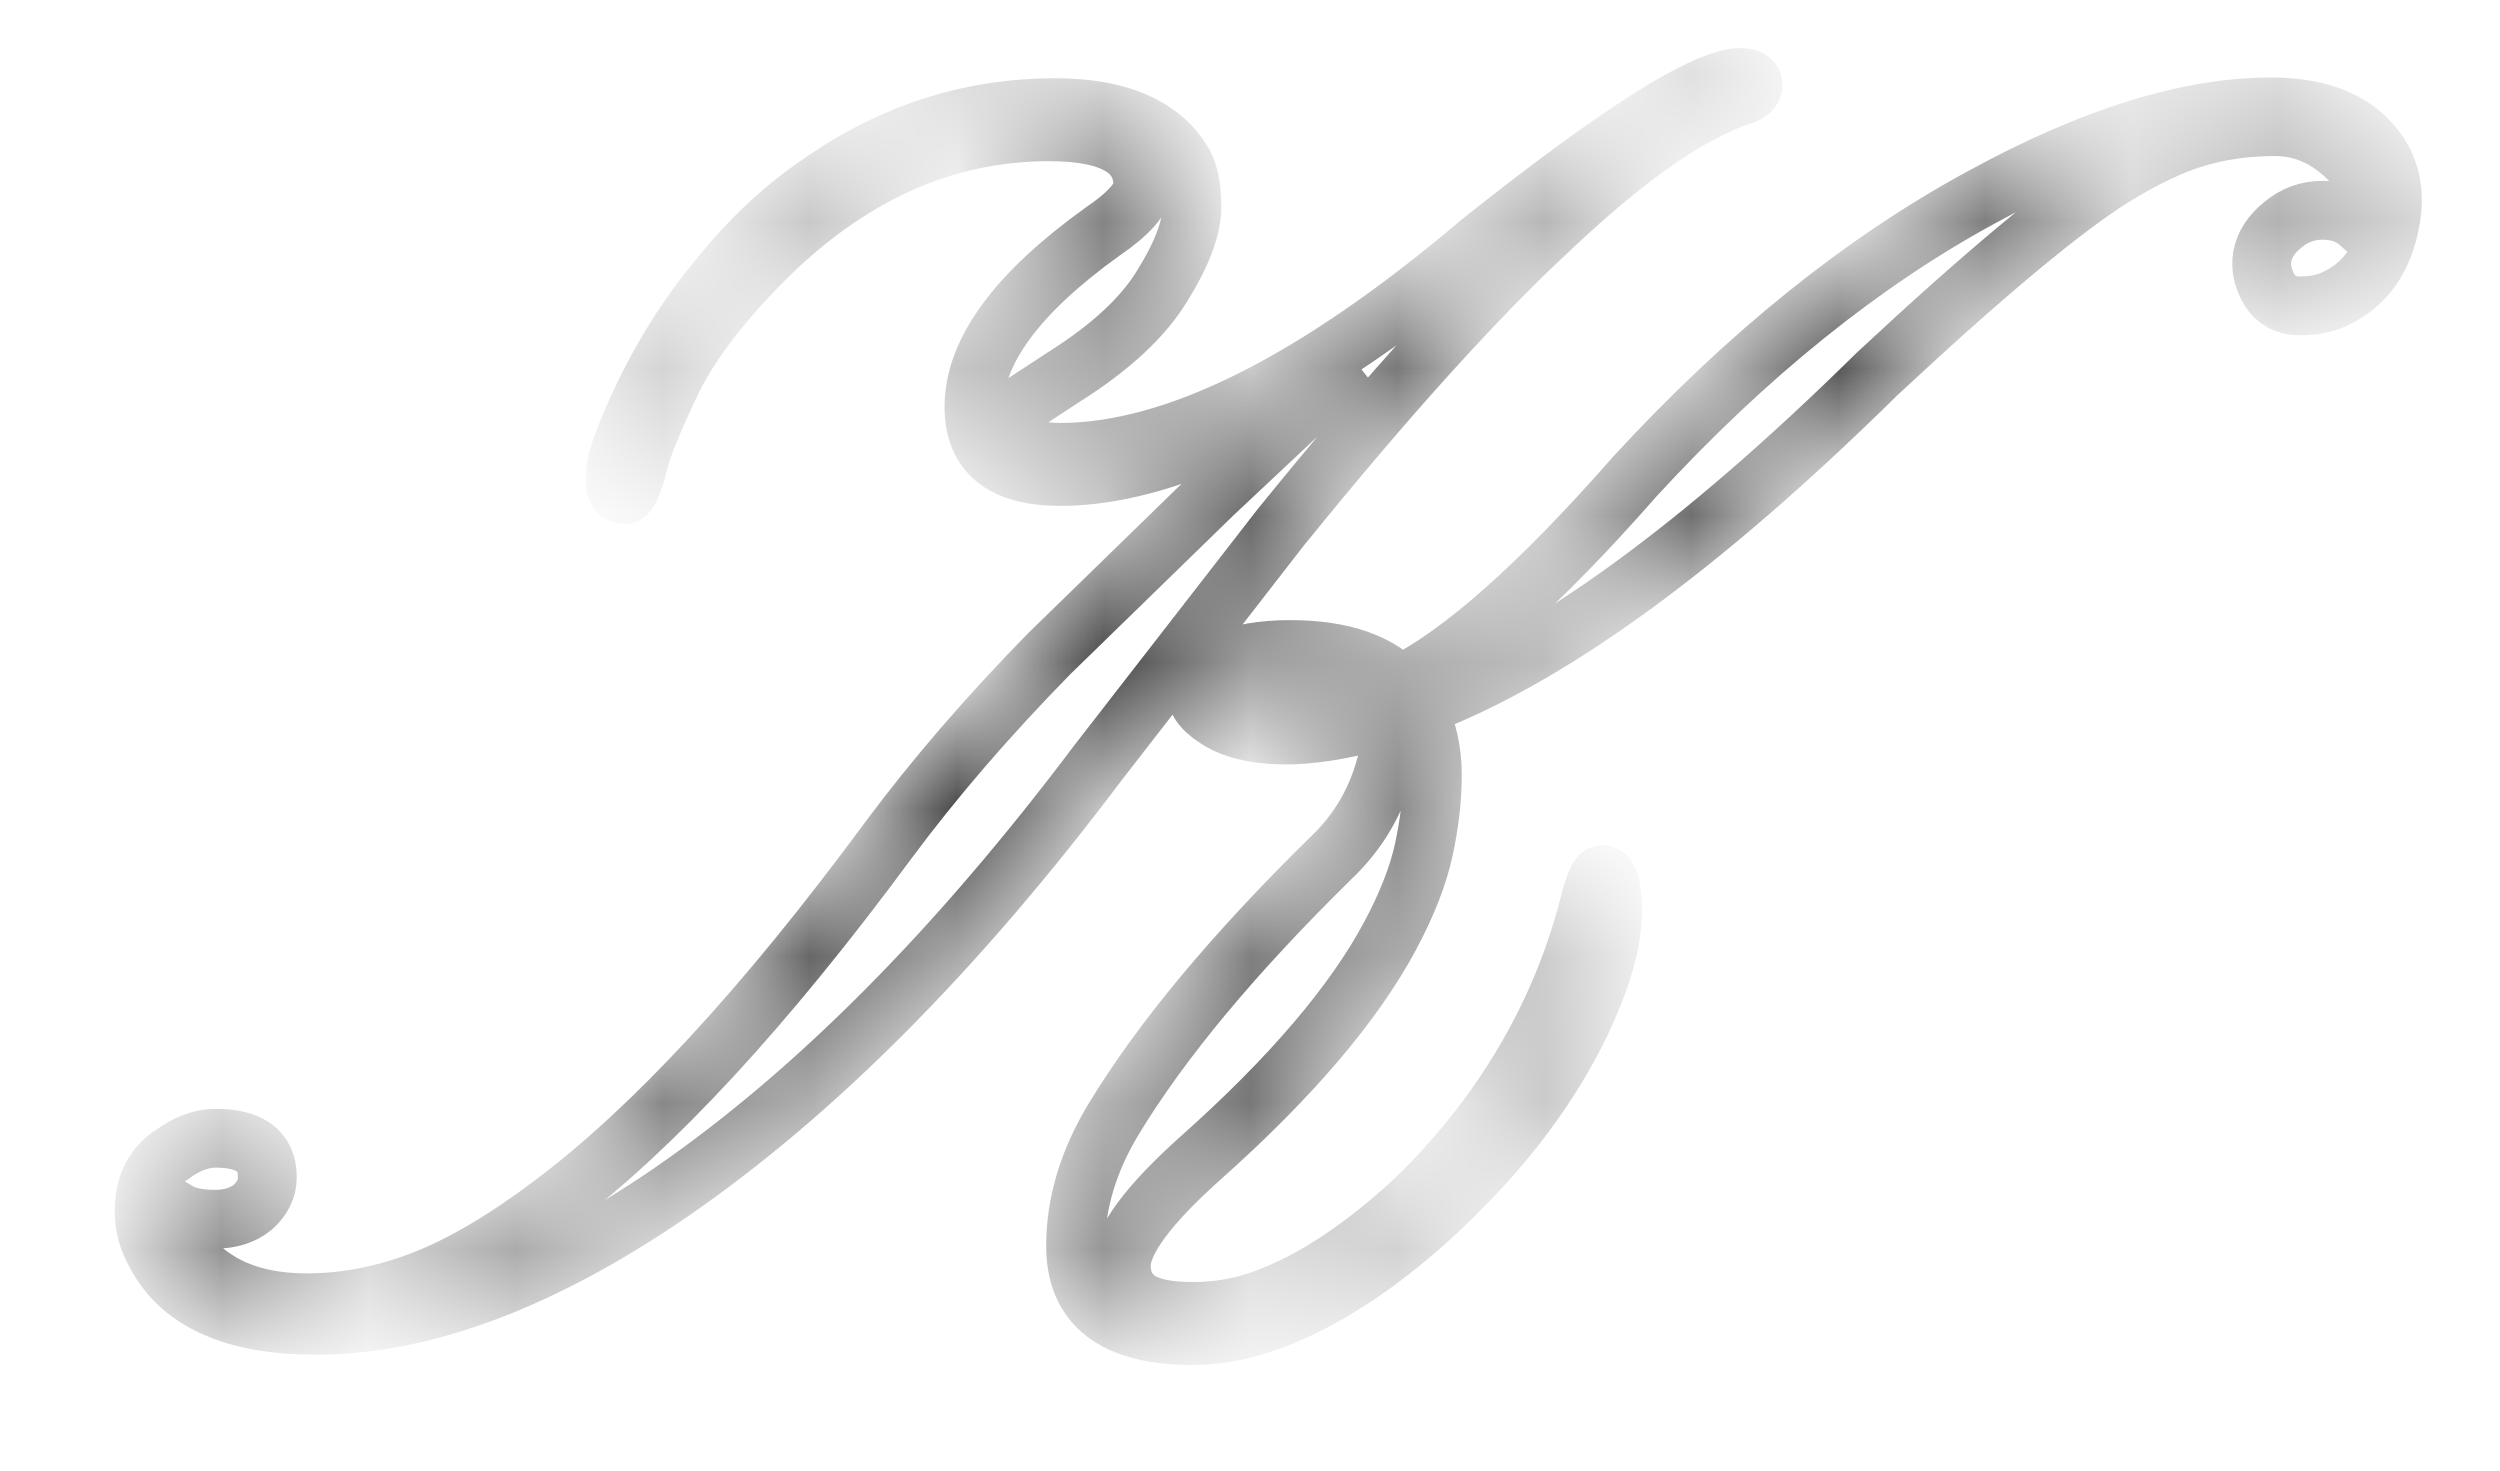 <svg width="17" height="10" viewBox="0 0 17 10" fill="none" xmlns="http://www.w3.org/2000/svg">
<mask id="path-1-inside-1_237_51" fill="white">
<path d="M7.771 1.26C7.771 1.018 7.559 0.896 7.133 0.896C6.445 0.896 5.818 1.168 5.252 1.711C4.932 2.023 4.705 2.314 4.572 2.584C4.443 2.854 4.367 3.039 4.344 3.141C4.305 3.289 4.273 3.363 4.25 3.363C4.207 3.363 4.186 3.34 4.186 3.293V3.211C4.186 3.148 4.23 3.016 4.32 2.812C4.41 2.609 4.514 2.418 4.631 2.238C4.748 2.059 4.889 1.879 5.053 1.699C5.217 1.52 5.404 1.359 5.615 1.219C6.092 0.895 6.611 0.732 7.174 0.732C7.596 0.732 7.883 0.852 8.035 1.09C8.082 1.16 8.105 1.266 8.105 1.406C8.105 1.547 8.039 1.725 7.906 1.939C7.777 2.154 7.555 2.361 7.238 2.561L6.98 2.73C6.918 2.77 6.887 2.82 6.887 2.883C6.887 3.012 6.994 3.076 7.209 3.076C7.99 3.076 8.943 2.6 10.068 1.646C11.006 0.9 11.596 0.527 11.838 0.527C11.893 0.527 11.92 0.545 11.92 0.58C11.92 0.611 11.889 0.637 11.826 0.656C11.768 0.672 11.676 0.713 11.551 0.779C11.43 0.842 11.281 0.939 11.105 1.072C10.934 1.201 10.732 1.375 10.502 1.594C10.271 1.809 10.008 2.08 9.711 2.408C9.414 2.736 9.08 3.129 8.709 3.586L7.467 5.186C6.51 6.459 5.541 7.434 4.561 8.109C3.682 8.711 2.877 9.012 2.146 9.012C1.596 9.012 1.234 8.852 1.062 8.531C1.008 8.438 0.98 8.342 0.98 8.244C0.98 8.143 0.998 8.061 1.033 7.998C1.068 7.936 1.113 7.887 1.168 7.852C1.27 7.777 1.369 7.74 1.467 7.74C1.701 7.74 1.818 7.828 1.818 8.004C1.818 8.082 1.785 8.15 1.719 8.209C1.652 8.264 1.566 8.291 1.461 8.291C1.352 8.291 1.268 8.273 1.209 8.238V8.273C1.209 8.445 1.293 8.586 1.461 8.695C1.625 8.805 1.834 8.859 2.088 8.859C2.346 8.859 2.607 8.809 2.873 8.707C3.143 8.602 3.438 8.428 3.758 8.186C4.441 7.674 5.201 6.852 6.037 5.719C6.35 5.297 6.717 4.871 7.139 4.441L8.246 3.363L9.201 2.467C8.424 2.982 7.76 3.24 7.209 3.24C6.818 3.24 6.623 3.082 6.623 2.766C6.623 2.391 6.914 1.994 7.496 1.576C7.68 1.451 7.771 1.346 7.771 1.26ZM10.895 5.947C10.941 5.947 10.965 6.031 10.965 6.199C10.965 6.363 10.92 6.555 10.83 6.773C10.744 6.988 10.627 7.205 10.479 7.424C10.334 7.639 10.164 7.846 9.969 8.045C9.777 8.244 9.576 8.422 9.365 8.578C8.904 8.914 8.486 9.082 8.111 9.082C7.58 9.082 7.314 8.879 7.314 8.473C7.314 8.184 7.4 7.896 7.572 7.611C7.896 7.076 8.389 6.484 9.049 5.836C9.244 5.652 9.373 5.426 9.436 5.156C9.451 5.09 9.459 5.035 9.459 4.992C9.459 4.949 9.453 4.91 9.441 4.875C9.207 4.949 8.988 4.99 8.785 4.998C8.586 5.002 8.428 4.973 8.311 4.91C8.193 4.844 8.135 4.775 8.135 4.705C8.135 4.631 8.184 4.566 8.281 4.512C8.383 4.457 8.523 4.426 8.703 4.418C9.074 4.406 9.346 4.486 9.518 4.658C9.936 4.451 10.469 3.979 11.117 3.24C11.879 2.412 12.668 1.777 13.484 1.336C14.227 0.93 14.879 0.727 15.441 0.727C15.734 0.727 15.953 0.801 16.098 0.949C16.242 1.094 16.295 1.275 16.256 1.494C16.209 1.764 16.078 1.945 15.863 2.039C15.801 2.066 15.725 2.08 15.635 2.08C15.549 2.08 15.482 2.045 15.435 1.975C15.389 1.9 15.371 1.824 15.383 1.746C15.398 1.664 15.445 1.592 15.523 1.529C15.602 1.463 15.691 1.43 15.793 1.43C15.895 1.43 15.979 1.459 16.045 1.518C16.088 1.326 16.07 1.188 15.992 1.102C15.84 0.941 15.666 0.861 15.471 0.861C15.275 0.861 15.094 0.887 14.926 0.938C14.762 0.988 14.578 1.076 14.375 1.201C14.035 1.412 13.498 1.859 12.764 2.543C11.56 3.73 10.518 4.486 9.635 4.811C9.705 4.951 9.74 5.104 9.74 5.268C9.74 5.428 9.721 5.598 9.682 5.777C9.643 5.957 9.566 6.152 9.453 6.363C9.207 6.824 8.779 7.326 8.17 7.869C7.807 8.193 7.625 8.439 7.625 8.607C7.625 8.709 7.664 8.787 7.742 8.842C7.82 8.893 7.943 8.918 8.111 8.918C8.283 8.918 8.447 8.889 8.604 8.83C8.764 8.771 8.93 8.686 9.102 8.572C9.273 8.459 9.445 8.322 9.617 8.162C9.789 7.998 9.953 7.812 10.109 7.605C10.445 7.152 10.68 6.66 10.812 6.129C10.844 6.008 10.871 5.947 10.895 5.947ZM8.744 4.547C8.654 4.551 8.578 4.57 8.516 4.605C8.453 4.637 8.422 4.668 8.422 4.699C8.422 4.727 8.455 4.758 8.521 4.793C8.588 4.824 8.682 4.836 8.803 4.828C9.014 4.82 9.195 4.787 9.348 4.729C9.199 4.588 8.998 4.527 8.744 4.547Z"/>
</mask>
<path d="M7.771 1.26C7.771 1.018 7.559 0.896 7.133 0.896C6.445 0.896 5.818 1.168 5.252 1.711C4.932 2.023 4.705 2.314 4.572 2.584C4.443 2.854 4.367 3.039 4.344 3.141C4.305 3.289 4.273 3.363 4.25 3.363C4.207 3.363 4.186 3.34 4.186 3.293V3.211C4.186 3.148 4.23 3.016 4.32 2.812C4.41 2.609 4.514 2.418 4.631 2.238C4.748 2.059 4.889 1.879 5.053 1.699C5.217 1.52 5.404 1.359 5.615 1.219C6.092 0.895 6.611 0.732 7.174 0.732C7.596 0.732 7.883 0.852 8.035 1.09C8.082 1.16 8.105 1.266 8.105 1.406C8.105 1.547 8.039 1.725 7.906 1.939C7.777 2.154 7.555 2.361 7.238 2.561L6.98 2.73C6.918 2.77 6.887 2.82 6.887 2.883C6.887 3.012 6.994 3.076 7.209 3.076C7.99 3.076 8.943 2.6 10.068 1.646C11.006 0.9 11.596 0.527 11.838 0.527C11.893 0.527 11.92 0.545 11.92 0.58C11.92 0.611 11.889 0.637 11.826 0.656C11.768 0.672 11.676 0.713 11.551 0.779C11.43 0.842 11.281 0.939 11.105 1.072C10.934 1.201 10.732 1.375 10.502 1.594C10.271 1.809 10.008 2.08 9.711 2.408C9.414 2.736 9.08 3.129 8.709 3.586L7.467 5.186C6.51 6.459 5.541 7.434 4.561 8.109C3.682 8.711 2.877 9.012 2.146 9.012C1.596 9.012 1.234 8.852 1.062 8.531C1.008 8.438 0.98 8.342 0.98 8.244C0.98 8.143 0.998 8.061 1.033 7.998C1.068 7.936 1.113 7.887 1.168 7.852C1.27 7.777 1.369 7.74 1.467 7.74C1.701 7.74 1.818 7.828 1.818 8.004C1.818 8.082 1.785 8.15 1.719 8.209C1.652 8.264 1.566 8.291 1.461 8.291C1.352 8.291 1.268 8.273 1.209 8.238V8.273C1.209 8.445 1.293 8.586 1.461 8.695C1.625 8.805 1.834 8.859 2.088 8.859C2.346 8.859 2.607 8.809 2.873 8.707C3.143 8.602 3.438 8.428 3.758 8.186C4.441 7.674 5.201 6.852 6.037 5.719C6.35 5.297 6.717 4.871 7.139 4.441L8.246 3.363L9.201 2.467C8.424 2.982 7.76 3.24 7.209 3.24C6.818 3.24 6.623 3.082 6.623 2.766C6.623 2.391 6.914 1.994 7.496 1.576C7.68 1.451 7.771 1.346 7.771 1.26ZM10.895 5.947C10.941 5.947 10.965 6.031 10.965 6.199C10.965 6.363 10.92 6.555 10.83 6.773C10.744 6.988 10.627 7.205 10.479 7.424C10.334 7.639 10.164 7.846 9.969 8.045C9.777 8.244 9.576 8.422 9.365 8.578C8.904 8.914 8.486 9.082 8.111 9.082C7.58 9.082 7.314 8.879 7.314 8.473C7.314 8.184 7.4 7.896 7.572 7.611C7.896 7.076 8.389 6.484 9.049 5.836C9.244 5.652 9.373 5.426 9.436 5.156C9.451 5.09 9.459 5.035 9.459 4.992C9.459 4.949 9.453 4.91 9.441 4.875C9.207 4.949 8.988 4.99 8.785 4.998C8.586 5.002 8.428 4.973 8.311 4.91C8.193 4.844 8.135 4.775 8.135 4.705C8.135 4.631 8.184 4.566 8.281 4.512C8.383 4.457 8.523 4.426 8.703 4.418C9.074 4.406 9.346 4.486 9.518 4.658C9.936 4.451 10.469 3.979 11.117 3.24C11.879 2.412 12.668 1.777 13.484 1.336C14.227 0.93 14.879 0.727 15.441 0.727C15.734 0.727 15.953 0.801 16.098 0.949C16.242 1.094 16.295 1.275 16.256 1.494C16.209 1.764 16.078 1.945 15.863 2.039C15.801 2.066 15.725 2.08 15.635 2.08C15.549 2.08 15.482 2.045 15.435 1.975C15.389 1.9 15.371 1.824 15.383 1.746C15.398 1.664 15.445 1.592 15.523 1.529C15.602 1.463 15.691 1.43 15.793 1.43C15.895 1.43 15.979 1.459 16.045 1.518C16.088 1.326 16.07 1.188 15.992 1.102C15.84 0.941 15.666 0.861 15.471 0.861C15.275 0.861 15.094 0.887 14.926 0.938C14.762 0.988 14.578 1.076 14.375 1.201C14.035 1.412 13.498 1.859 12.764 2.543C11.56 3.73 10.518 4.486 9.635 4.811C9.705 4.951 9.74 5.104 9.74 5.268C9.74 5.428 9.721 5.598 9.682 5.777C9.643 5.957 9.566 6.152 9.453 6.363C9.207 6.824 8.779 7.326 8.17 7.869C7.807 8.193 7.625 8.439 7.625 8.607C7.625 8.709 7.664 8.787 7.742 8.842C7.82 8.893 7.943 8.918 8.111 8.918C8.283 8.918 8.447 8.889 8.604 8.83C8.764 8.771 8.93 8.686 9.102 8.572C9.273 8.459 9.445 8.322 9.617 8.162C9.789 7.998 9.953 7.812 10.109 7.605C10.445 7.152 10.68 6.66 10.812 6.129C10.844 6.008 10.871 5.947 10.895 5.947ZM8.744 4.547C8.654 4.551 8.578 4.57 8.516 4.605C8.453 4.637 8.422 4.668 8.422 4.699C8.422 4.727 8.455 4.758 8.521 4.793C8.588 4.824 8.682 4.836 8.803 4.828C9.014 4.82 9.195 4.787 9.348 4.729C9.199 4.588 8.998 4.527 8.744 4.547Z" stroke="black" stroke-width="0.4" mask="url(#path-1-inside-1_237_51)"/>
</svg>
